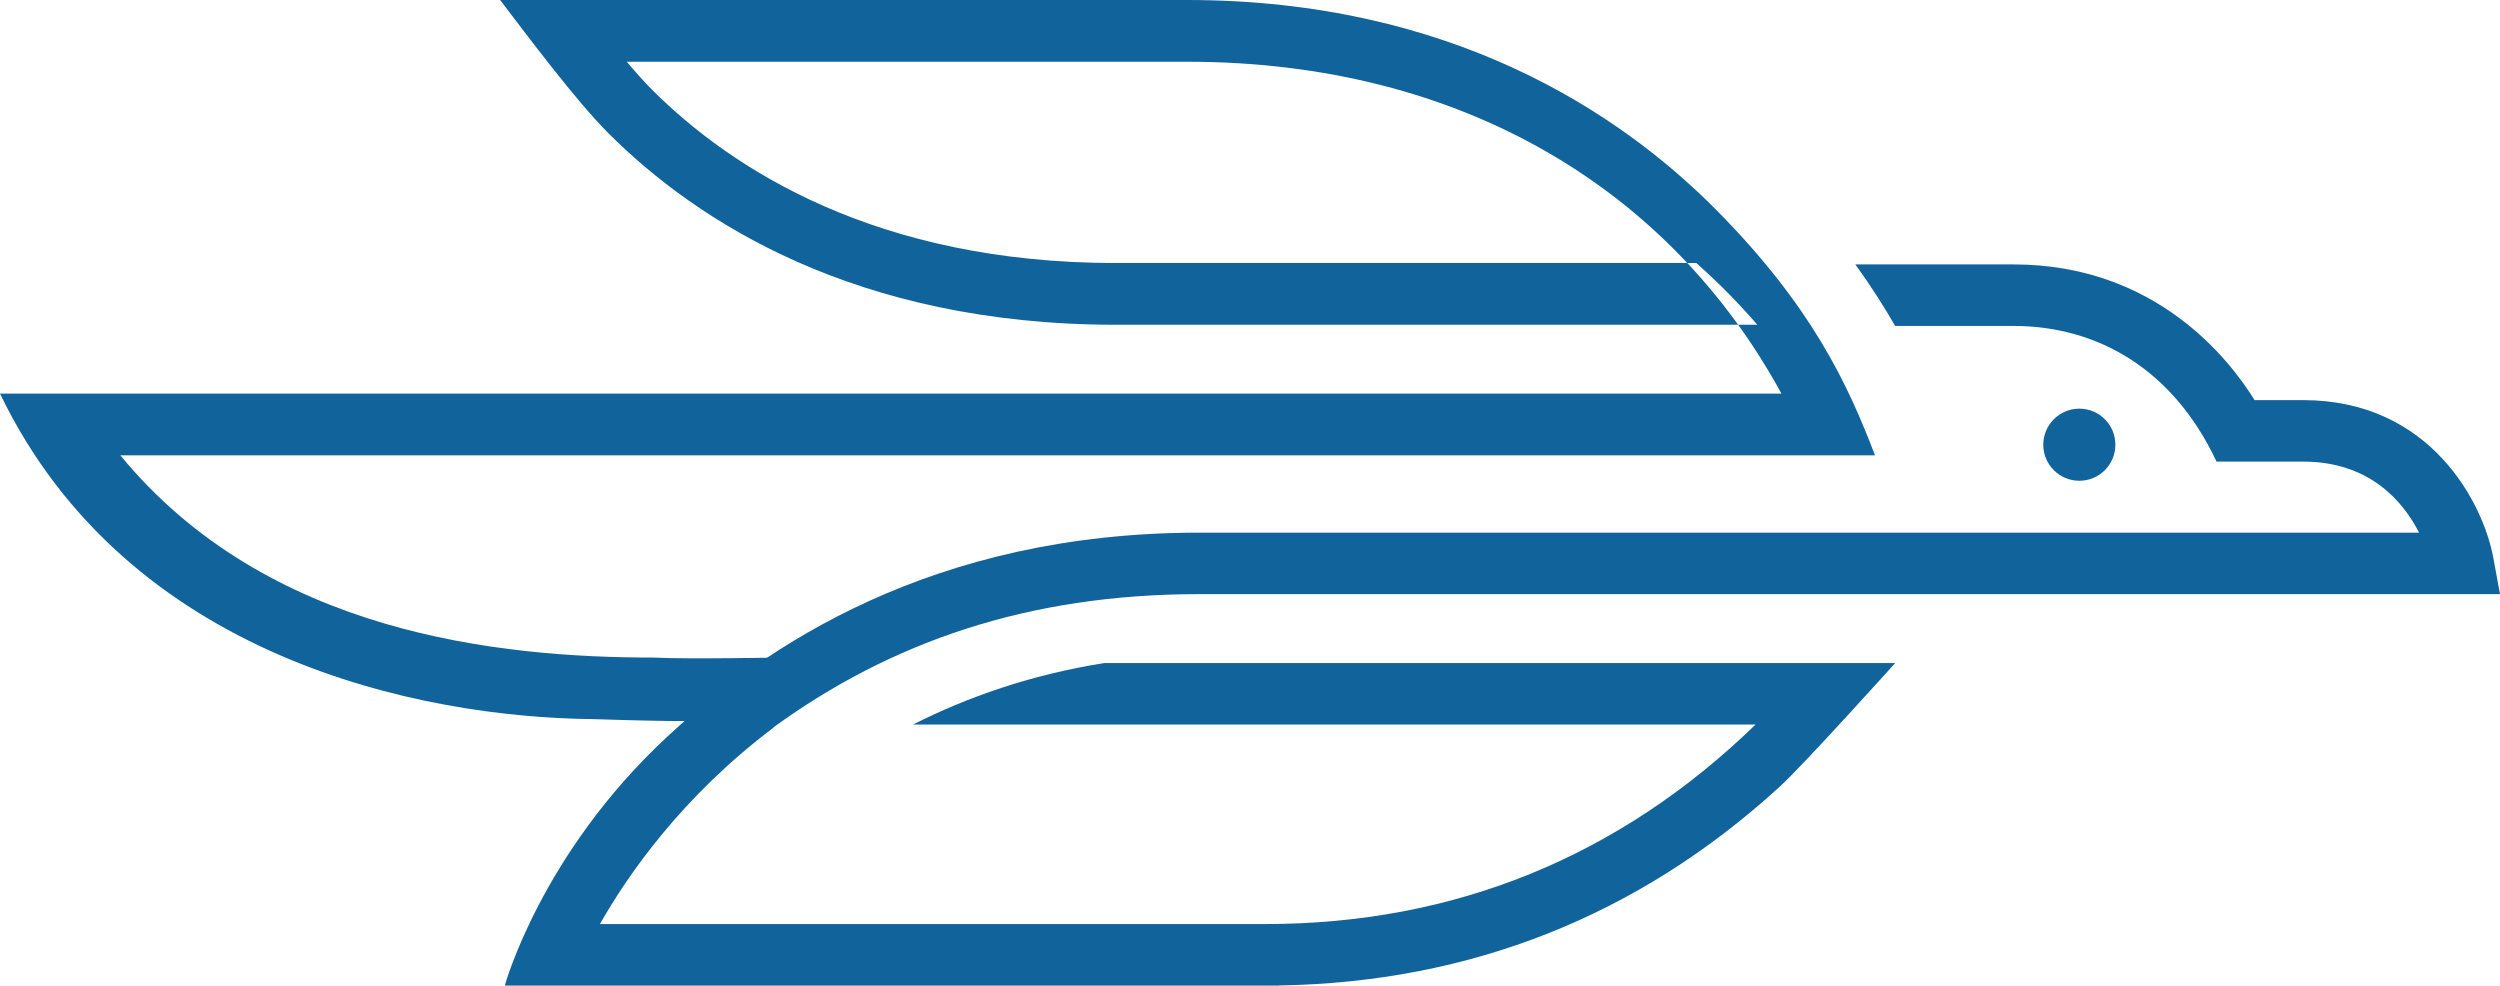 <?xml version="1.0" encoding="UTF-8"?>
<svg width="104px" height="41px" viewBox="0 0 104 41" version="1.1" xmlns="http://www.w3.org/2000/svg" xmlns:xlink="http://www.w3.org/1999/xlink">
    <!-- Generator: Sketch 60.1 (88133) - https://sketch.com -->
    <title>Group 5</title>
    <desc>Created with Sketch.</desc>
    <g id="Page-1" stroke="none" stroke-width="1" fill="none" fill-rule="evenodd">
        <g id="Flight-reservation" transform="translate(-153, -78)" fill="#11639C">
            <g id="Group-5" transform="translate(153, 78)">
                <path d="M37.979,30.142 L73.031,30.142 C67.353,35.652 60.5,38.441 52.621,38.441 L24.957,38.441 C26.075,36.467 28.345,33.148 32.181,30.269 L32.164,30.265 C37.044,26.723 42.729,24.716 49.888,24.716 L104,24.716 L103.722,23.208 C103.305,20.938 101.113,16.645 95.811,16.645 L93.79,16.645 C92.749,14.957 89.678,11 83.764,11 L77.183,11 C77.834,11.903 78.384,12.768 78.839,13.559 L83.764,13.559 C87.244,13.559 90.4,15.349 92.208,19.203 L95.811,19.203 C98.582,19.203 99.971,20.862 100.633,22.158 L49.888,22.158 C38.782,22.158 31.805,26.883 27.735,30.667 C22.494,35.54 21,41 21,41 L53.197,41 L53.197,40.996 C61.171,40.869 68.156,38.096 74.021,32.74 C75.045,31.806 78.839,27.584 78.839,27.584 L45.938,27.584 C42.872,28.067 40.224,29.008 37.979,30.142" id="Fill-12"></path>
                <path d="M27.206,27.355 C20.732,27.355 11.106,26.357 5.007,18.943 L78,18.943 C76.874,15.989 75.355,12.71 71.343,8.68 C67.402,4.72 60.391,0 49.379,0 L20.805,0 C21.965,1.519 23.949,4.184 25.321,5.553 C28.957,9.183 35.571,13.51 46.426,13.51 L73.105,13.51 C72.391,12.685 71.547,11.811 70.567,10.942 L46.426,10.942 C36.443,10.942 30.419,7.021 27.124,3.732 C26.812,3.421 26.44,3.002 26.073,2.568 L49.379,2.568 C60.869,2.568 69.512,7.936 74.108,16.375 L0,16.375 C5.297,27.368 17.435,29.84 24.643,29.915 C26.15,29.963 30.114,30.08 30.266,29.915 C30.726,29.418 36.621,27.521 32.864,27.355 C32.589,27.342 28.708,27.433 27.206,27.355" id="Fill-13"></path>
                <path d="M88,18.5 C88,19.328 87.329,20 86.5,20 C85.672,20 85,19.328 85,18.5 C85,17.672 85.672,17 86.5,17 C87.329,17 88,17.672 88,18.5" id="Fill-14"></path>
            </g>
        </g>
    </g>
</svg>